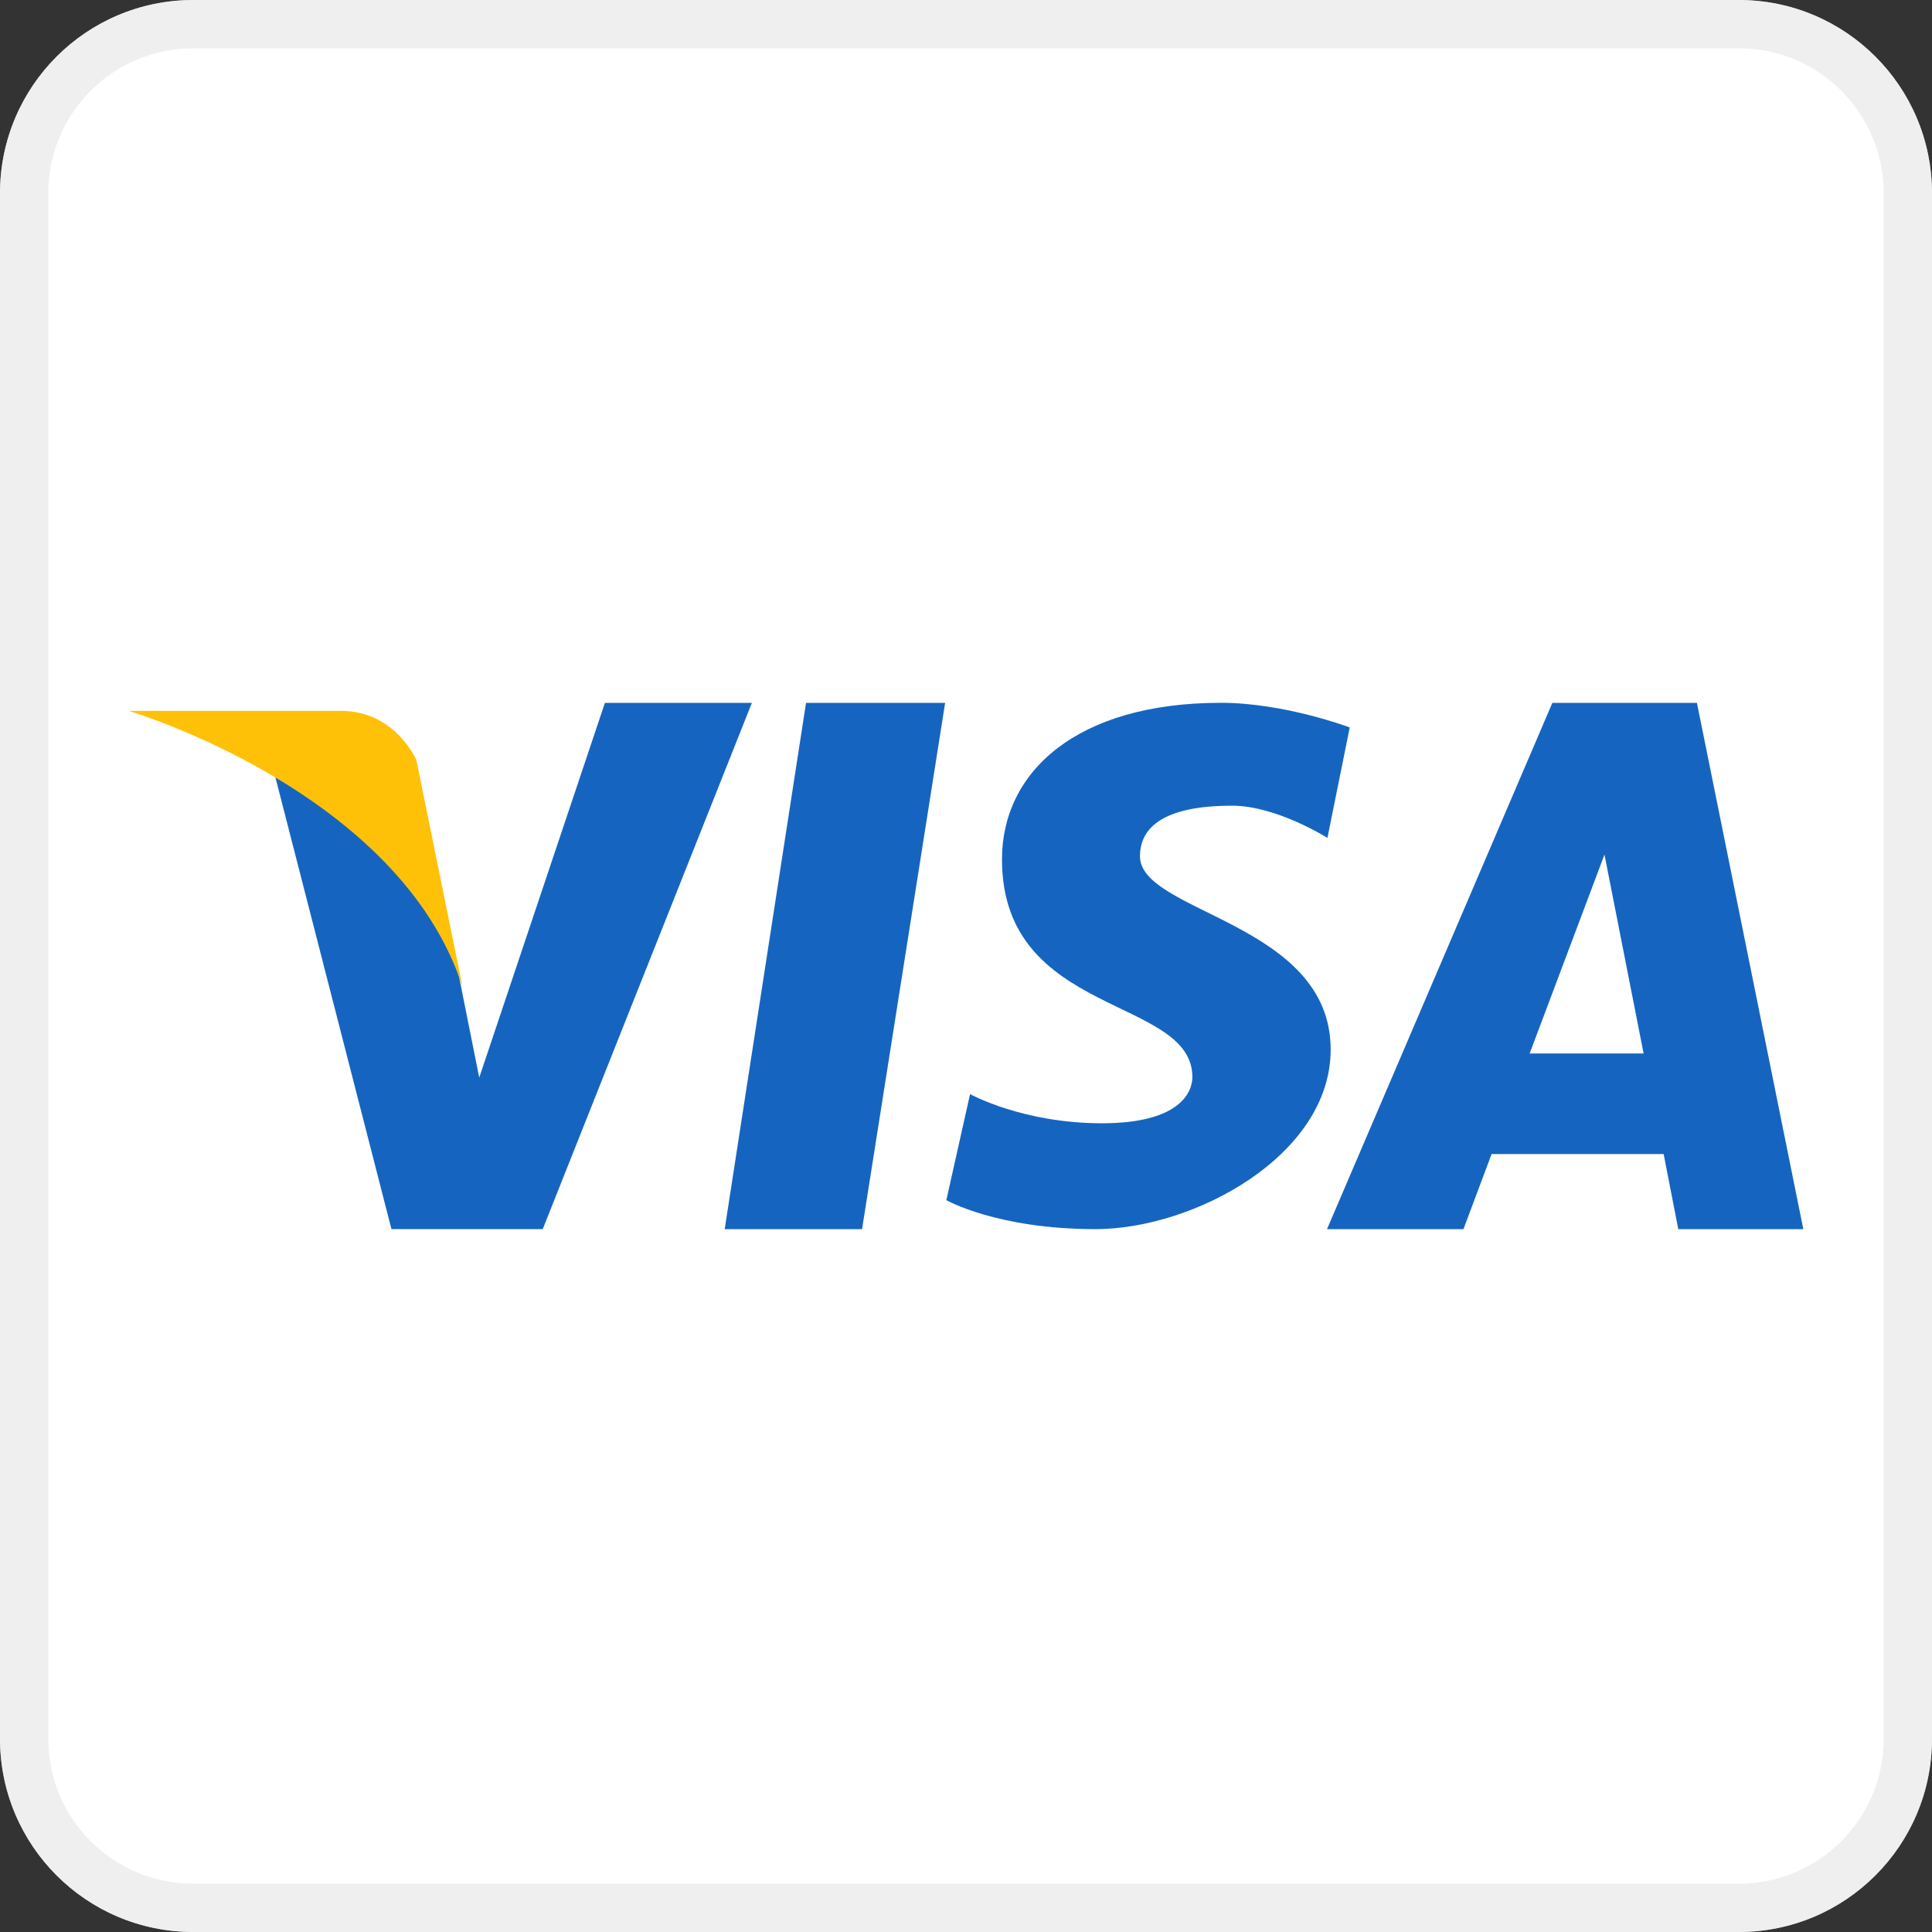 <svg width="40" height="40" viewBox="0 0 40 40" fill="none" xmlns="http://www.w3.org/2000/svg">
<rect x="0" y="0" width="40" height="40" fill="#333333" stroke="none"/>
<path fill-rule="evenodd" clip-rule="evenodd" d="M0 4C0 1.791 1.791 0 4 0H36C38.209 0 40 1.791 40 4V36C40 38.209 38.209 40 36 40H4C1.791 40 0 38.209 0 36V4Z" fill="white"/>
<path d="M0.5 4C0.5 2.067 2.067 0.5 4 0.5H36C37.933 0.5 39.5 2.067 39.5 4V36C39.5 37.933 37.933 39.5 36 39.5H4C2.067 39.5 0.5 37.933 0.5 36V4Z" stroke="#E4E4E4" stroke-opacity="0.6"/>
<path d="M12.524 14.552L9.922 22.311C9.922 22.311 9.261 19.029 9.196 18.616C7.715 15.237 5.53 15.425 5.53 15.425L8.105 25.449V25.447H11.237L15.567 14.552H12.524Z" fill="#1565C0"/>
<path d="M15.004 25.449H17.848L19.568 14.552H16.688L15.004 25.449Z" fill="#1565C0"/>
<path d="M35.133 14.552H32.14L27.474 25.449H30.299L30.882 23.893H34.444L34.747 25.449H37.336L35.133 14.552ZM31.67 21.811L33.219 17.693L34.029 21.811H31.67Z" fill="#1565C0"/>
<path d="M23.602 17.728C23.602 17.128 24.096 16.681 25.51 16.681C26.43 16.681 27.483 17.348 27.483 17.348L27.945 15.061C27.945 15.061 26.599 14.551 25.279 14.551C22.288 14.551 20.745 15.981 20.745 17.792C20.745 21.067 24.687 20.619 24.687 22.301C24.687 22.589 24.458 23.256 22.817 23.256C21.17 23.256 20.084 22.652 20.084 22.652L19.593 24.848C19.593 24.848 20.646 25.448 22.681 25.448C24.721 25.448 27.55 23.922 27.55 21.731C27.55 19.095 23.602 18.905 23.602 17.728Z" fill="#1565C0"/>
<path d="M9.578 20.441L8.621 15.738C8.621 15.738 8.188 14.718 7.062 14.718C5.937 14.718 2.664 14.718 2.664 14.718C2.664 14.718 8.272 16.375 9.578 20.441Z" fill="#FFC107"/>
</svg>
